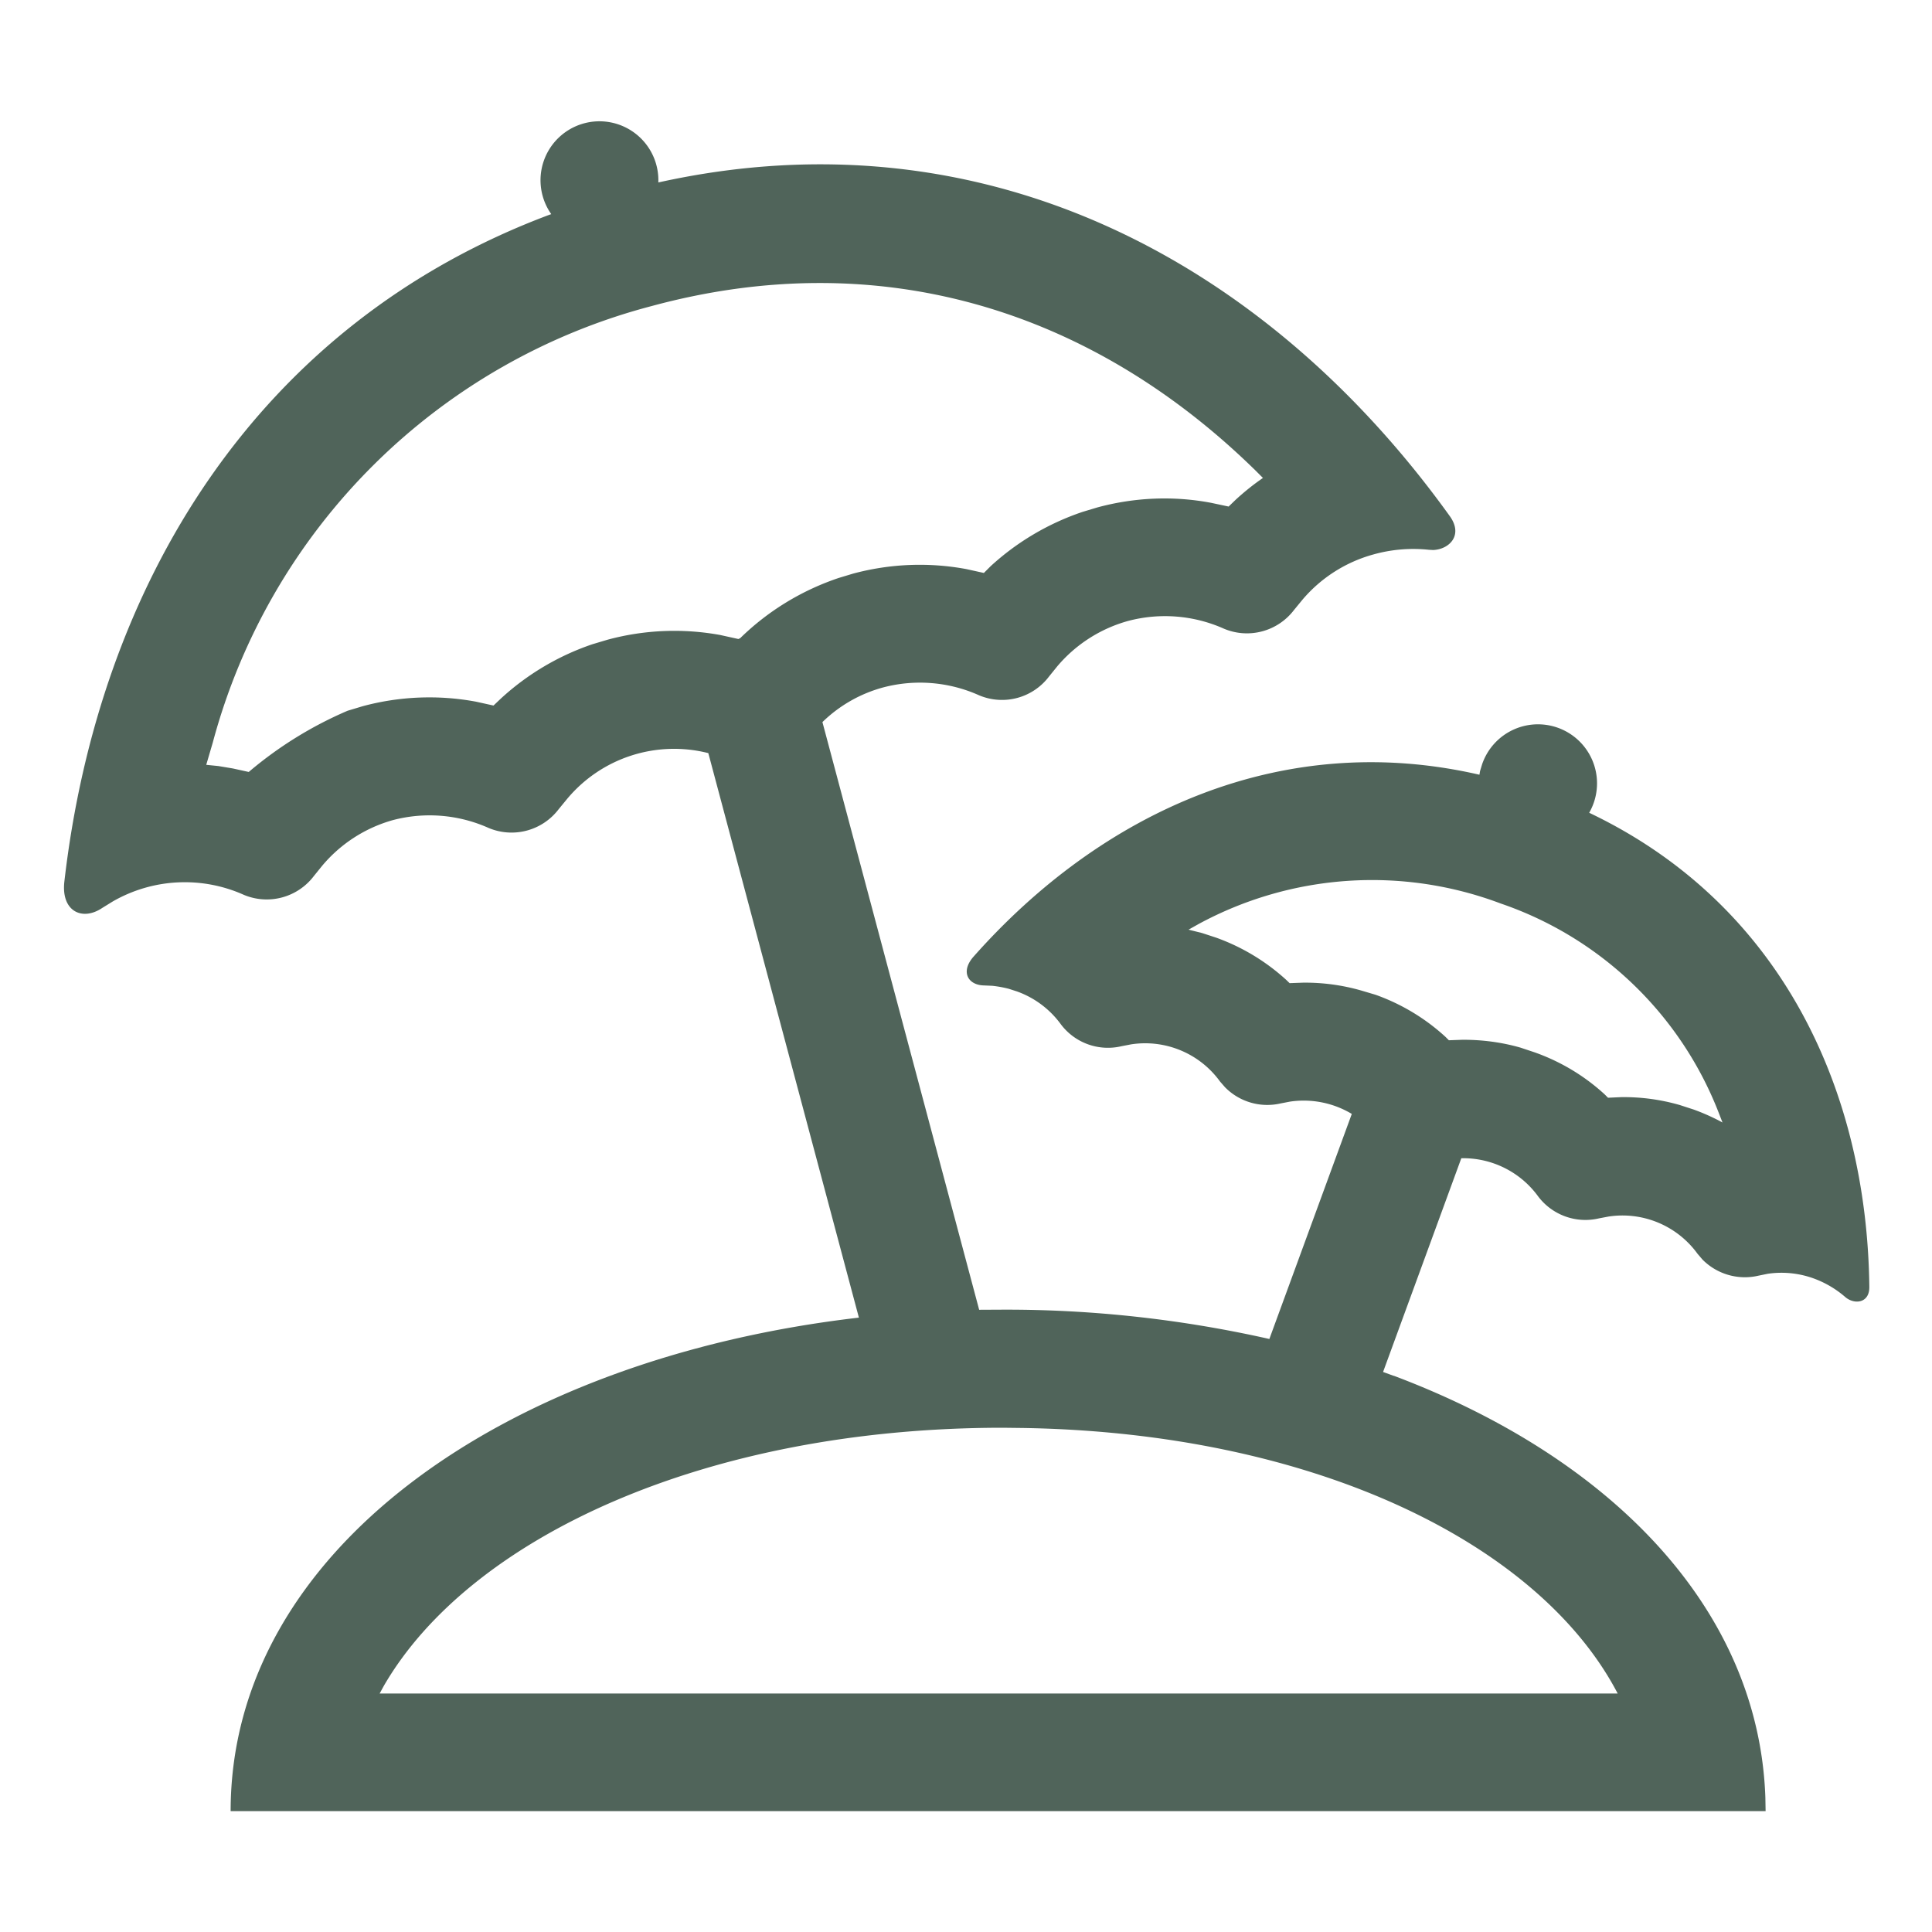 <?xml version="1.0" standalone="no"?><!DOCTYPE svg PUBLIC "-//W3C//DTD SVG 1.1//EN" "http://www.w3.org/Graphics/SVG/1.1/DTD/svg11.dtd"><svg t="1722945223654" class="icon" viewBox="0 0 1024 1024" version="1.1" xmlns="http://www.w3.org/2000/svg" p-id="24263" xmlns:xlink="http://www.w3.org/1999/xlink" width="200" height="200"><path d="M531.84 694.144c47.36-0.128 94.72 5.12 140.992 15.552a274.56 274.56 0 0 0 0-0.128l43.648-119.168a49.6 49.6 0 0 0-32.704-6.528l-4.992 0.96a31.424 31.424 0 0 1-29.44-8.512l-2.688-3.072a48.96 48.96 0 0 0-47.168-19.712l-4.992 0.96a31.232 31.232 0 0 1-32.256-11.648 49.408 49.408 0 0 0-23.168-17.344l-4.352-1.408a60.288 60.288 0 0 0-8.768-1.6l-4.352-0.192c-8.512-0.128-12.672-7.232-5.632-15.232 68.032-76.8 163.52-120.576 268.16-96.448l0.32-1.92 1.088-3.584a31.296 31.296 0 1 1 56.768 25.664c100.8 48 147.2 145.664 148.48 251.264 0.128 8.768-8 9.536-12.8 5.376a53.312 53.312 0 0 0-16.96-9.92 50.048 50.048 0 0 0-24.128-2.368l-4.992 1.024a31.616 31.616 0 0 1-29.568-8.576l-2.624-3.072a49.088 49.088 0 0 0-47.168-19.712l-5.056 0.96a31.36 31.36 0 0 1-32.192-11.584 49.088 49.088 0 0 0-40.768-20.288l-41.472 113.28 5.44 1.984 0.512 0.128c115.392 43.52 193.152 123.776 196.672 223.36l0.128 7.296H122.24c0-137.408 144.256-239.68 332.992-261.568L375.424 399.168a73.792 73.792 0 0 0-74.88 24.32l-4.416 5.376a31.36 31.36 0 0 1-37.12 9.984 76.544 76.544 0 0 0-50.816-4.16 75.52 75.52 0 0 0-37.44 24.192l-4.352 5.376a31.36 31.36 0 0 1-37.12 10.048 76.544 76.544 0 0 0-69.568 3.52l-5.504 3.392c-10.624 7.168-21.888 1.792-20.096-13.952 18.048-156.8 101.376-295.552 258.048-353.792a31.232 31.232 0 1 1 56.768-16.768c174.08-38.592 323.2 42.816 419.52 176.896 7.232 10.112-0.32 17.6-8.896 17.92l-2.24-0.128a78.336 78.336 0 0 0-29.44 2.496 75.52 75.52 0 0 0-37.568 24l-4.416 5.376a31.36 31.36 0 0 1-37.12 9.984 76.544 76.544 0 0 0-50.752-4.16 75.52 75.52 0 0 0-37.632 24.064l-4.352 5.376a31.232 31.232 0 0 1-37.12 9.984 76.48 76.48 0 0 0-50.816-4.16 73.6 73.6 0 0 0-32.192 18.368l83.072 311.488 12.8-0.064z m204.288 34.24l-6.016-1.92a2653.632 2653.632 0 0 1 6.016 1.92zM382.08 336.64l9.28 2.048 0.96-0.448c14.784-14.464 32.64-25.344 52.288-31.936l7.424-2.24c19.648-5.312 40.192-6.144 60.16-2.432l9.28 2.048 3.584-3.584c14.08-12.928 30.72-22.72 48.768-28.8l7.872-2.368c19.648-5.312 40.192-6.208 60.16-2.432l9.344 1.984 3.712-3.584c4.032-3.712 8.256-7.168 12.672-10.304l1.792-1.28-4.16-4.16C577.28 163.136 465.152 129.792 345.536 162.176A326.4 326.4 0 0 0 112.768 393.6l-3.456 11.776 6.4 0.64 7.68 1.28 8.448 1.856c15.744-13.376 33.408-24.32 52.416-32.448l7.872-2.368c19.584-5.312 40.192-6.144 60.16-2.432l9.28 2.048 3.776-3.584a136.32 136.32 0 0 1 48.704-28.928l7.936-2.368c19.584-5.312 40.192-6.144 60.16-2.432z m-180.864 560.96h656.192c-41.472-79.488-160.768-138.24-315.2-140.736l-10.56-0.128c-157.696 0-282.624 58.176-328.192 136.768l-2.24 4.096z m489.28-376.768c10.496-0.128 20.928 1.28 30.976 4.16l7.552 2.24a108.8 108.8 0 0 1 37.12 22.336l1.792 1.792 7.04-0.256c10.432-0.064 20.864 1.28 30.912 4.16l7.488 2.496c13.76 4.864 26.368 12.416 37.12 22.272l1.792 1.792 7.04-0.32c10.496-0.128 20.864 1.28 30.912 4.16l7.488 2.432c4.608 1.664 9.088 3.648 13.44 5.888l1.792 0.96-1.792-4.608a189.824 189.824 0 0 0-115.84-111.488 193.088 193.088 0 0 0-160 10.88l-5.376 3.008 7.168 1.792 7.424 2.432c13.76 4.928 26.368 12.544 37.12 22.336l1.856 1.792 7.04-0.256z" p-id="24264" fill="#50645a"></path></svg>